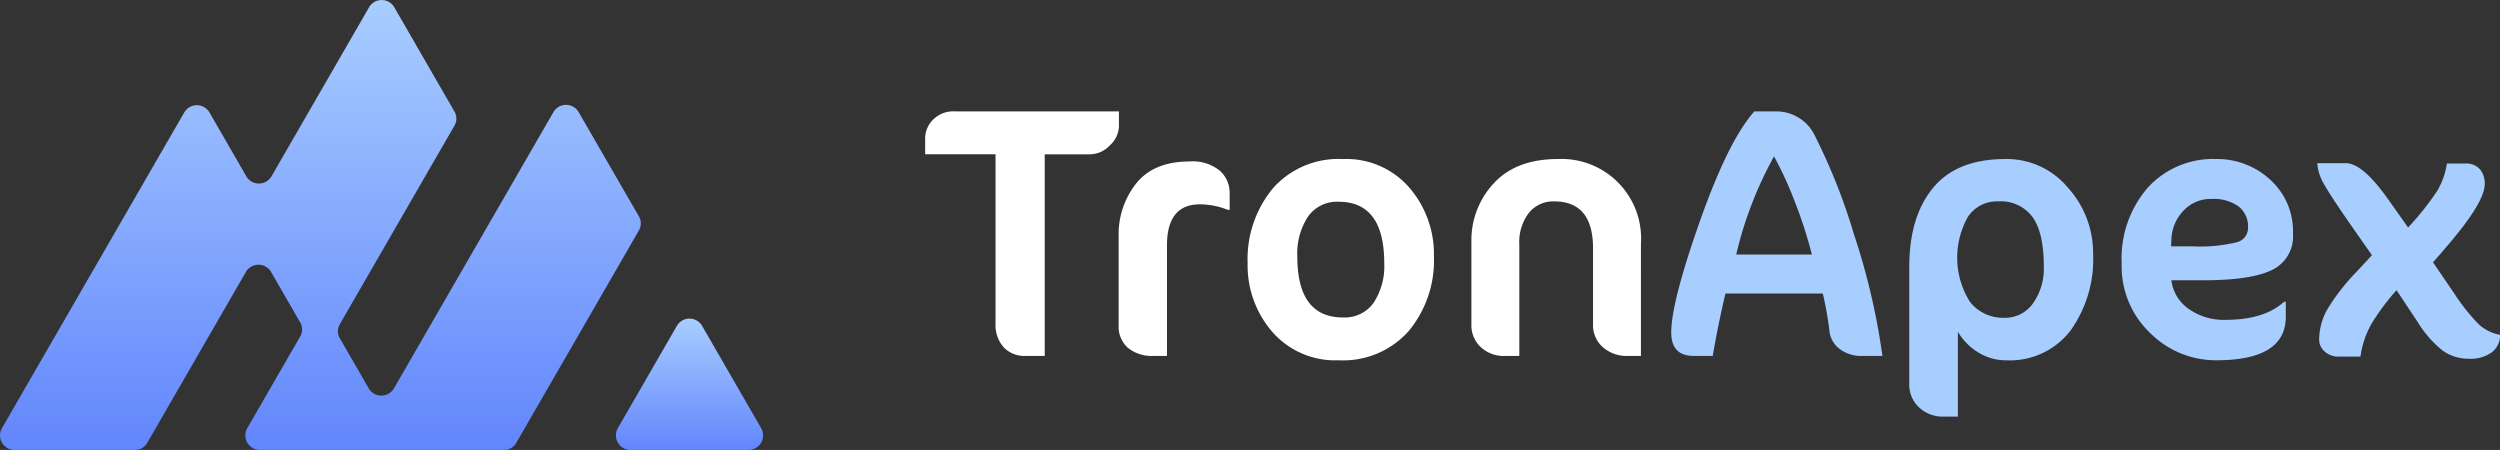 <svg xmlns="http://www.w3.org/2000/svg" xmlns:xlink="http://www.w3.org/1999/xlink" width="291.616" height="52.487" viewBox="0 0 291.616 52.487"><rect x="0" y="0" width="291.616" height="52.487" fill="#333333" stroke="none"/><defs><linearGradient id="a" x1="0.5" x2="0.5" y2="1" gradientUnits="objectBoundingBox"><stop offset="0" stop-color="#a8cdff"/><stop offset="1" stop-color="#6286fc"/></linearGradient></defs><g transform="translate(-426 -297)"><g transform="translate(460.863 0.495)"><g transform="translate(73.053 309.505)"><path d="M95.656,311.293a3.119,3.119,0,0,1-1.036,2.145,3.229,3.229,0,0,1-2.379,1.067H87v23.517H84.72a3.3,3.3,0,0,1-2.5-1,3.915,3.915,0,0,1-.955-2.825v-19.7H73.053v-1.87a3.085,3.085,0,0,1,.915-2.155,3.313,3.313,0,0,1,2.541-.975H95.656Z" transform="translate(-73.053 -309.505)" fill="#fff"/><path d="M123.165,324.759h-.2a8.923,8.923,0,0,0-3.252-.651q-3.862,0-3.862,4.777v12.907H114.3a4.451,4.451,0,0,1-3-.935,3.3,3.3,0,0,1-1.087-2.643V327.889a9.579,9.579,0,0,1,2.063-6.239q2.063-2.541,6.23-2.541a4.973,4.973,0,0,1,3.506,1.078,3.418,3.418,0,0,1,1.149,2.582Z" transform="translate(-87.643 -313.275)" fill="#fff"/><path d="M134.979,330.8a12.937,12.937,0,0,1,2.937-8.73,10.2,10.2,0,0,1,8.182-3.425,9.71,9.71,0,0,1,7.734,3.323A11.868,11.868,0,0,1,156.708,330a12.869,12.869,0,0,1-2.937,8.7,10.214,10.214,0,0,1-8.181,3.415,9.722,9.722,0,0,1-7.734-3.314A11.8,11.8,0,0,1,134.979,330.8Zm15.936,0q0-7.175-5.325-7.176a4.116,4.116,0,0,0-3.577,1.748,7.847,7.847,0,0,0-1.24,4.635q0,7.114,5.326,7.114a4.125,4.125,0,0,0,3.587-1.728A7.763,7.763,0,0,0,150.915,330.8Z" transform="translate(-97.363 -313.091)" fill="#fff"/><path d="M197.722,341.609h-1.5a4.2,4.2,0,0,1-2.957-1.036,3.406,3.406,0,0,1-1.129-2.622v-8.9q0-5.468-4.533-5.468a3.66,3.66,0,0,0-2.947,1.332,5.6,5.6,0,0,0-1.118,3.709v12.989h-1.667a3.942,3.942,0,0,1-2.835-1.036,3.469,3.469,0,0,1-1.087-2.622v-9.7a9.691,9.691,0,0,1,2.6-6.769q2.6-2.846,7.521-2.846a9.279,9.279,0,0,1,9.654,9.9Z" transform="translate(-114.231 -313.091)" fill="#fff"/></g><g transform="translate(160.081 309.505)"><path d="M240.962,338.022h-2.317a4.126,4.126,0,0,1-2.673-.813,3,3,0,0,1-1.169-1.931,41.445,41.445,0,0,0-.793-4.533H222.648q-.834,3.536-1.484,7.276h-2.215q-2.622,0-2.622-2.744,0-3.5,3.334-12.948t6.362-12.826h2.337a4.967,4.967,0,0,1,4.614,2.622,69.284,69.284,0,0,1,4.665,11.708A79.087,79.087,0,0,1,240.962,338.022Zm-8.232-11.83a50.764,50.764,0,0,0-1.961-6.088,42.535,42.535,0,0,0-2.45-5.356,44.364,44.364,0,0,0-4.41,11.444Z" transform="translate(-216.327 -309.505)" fill="#a8cdff"/><path d="M283.482,329.7a14.255,14.255,0,0,1-2.663,8.984,8.9,8.9,0,0,1-7.46,3.436,6.117,6.117,0,0,1-3.283-.925,6.937,6.937,0,0,1-2.368-2.408v9.9h-1.748a3.974,3.974,0,0,1-2.755-1.057,3.6,3.6,0,0,1-1.168-2.805V331.242q0-5.874,2.774-9.238t8.466-3.364a9.29,9.29,0,0,1,7.267,3.344A11.34,11.34,0,0,1,283.482,329.7Zm-5.752,1.463q0-3.922-1.311-5.752a4.608,4.608,0,0,0-4.014-1.83,4.06,4.06,0,0,0-3.517,1.789,9.678,9.678,0,0,0,.234,9.94,4.915,4.915,0,0,0,4.035,1.85,3.966,3.966,0,0,0,3.3-1.667A6.949,6.949,0,0,0,277.73,331.161Z" transform="translate(-234.272 -313.091)" fill="#a8cdff"/><path d="M322.81,327.34a4.33,4.33,0,0,1-2.439,4.238q-2.44,1.21-8.09,1.209h-3.659a4.8,4.8,0,0,0,2.032,3.344,7.031,7.031,0,0,0,4.248,1.27q4.573,0,6.87-2.114h.2v1.748q0,5.081-8.11,5.082a10.842,10.842,0,0,1-7.7-3.171,10.7,10.7,0,0,1-3.334-8.11,12.586,12.586,0,0,1,3.059-8.873,10.292,10.292,0,0,1,7.937-3.323,9.108,9.108,0,0,1,6.322,2.408A8.085,8.085,0,0,1,322.81,327.34Zm-5.245-.671a2.965,2.965,0,0,0-1.128-2.521,5.064,5.064,0,0,0-3.12-.853,4.344,4.344,0,0,0-3.3,1.392,5.075,5.075,0,0,0-1.392,3.385l-.041.752h2.479a18.121,18.121,0,0,0,5.194-.477A1.714,1.714,0,0,0,317.565,326.669Z" transform="translate(-250.285 -313.091)" fill="#a8cdff"/><path d="M361.7,339.464a2.48,2.48,0,0,1-.935,2.023,4.223,4.223,0,0,1-2.723.762,5.087,5.087,0,0,1-3.1-1,12.766,12.766,0,0,1-2.856-3.293l-2.459-3.7a26.471,26.471,0,0,0-2.947,3.964,10.9,10.9,0,0,0-1.26,3.781h-2.541a2.363,2.363,0,0,1-1.616-.579,1.807,1.807,0,0,1-.661-1.412,7.215,7.215,0,0,1,1.037-3.659,24.731,24.731,0,0,1,3.293-4.208l1.829-1.971-2.378-3.395q-2.378-3.415-3.171-4.817a5.668,5.668,0,0,1-.833-2.521h3.334q1.972,0,4.96,4.248l2.3,3.252a31.637,31.637,0,0,0,3.434-4.319,9.061,9.061,0,0,0,1.1-3.14h2.114a2.136,2.136,0,0,1,1.738.671,2.58,2.58,0,0,1,.559,1.707q0,1.667-2.622,5.082-1.26,1.626-3.414,4.065l2.459,3.6a23.347,23.347,0,0,0,2.866,3.618A5.02,5.02,0,0,0,361.7,339.464Z" transform="translate(-265.025 -313.406)" fill="#a8cdff"/></g></g><g transform="translate(-529.994 70.436)"><path d="M1030.522,251.808a1.629,1.629,0,0,1,0,1.629l-6.753,11.7-7.565,13.1a1.629,1.629,0,0,1-1.411.814H986.306a1.7,1.7,0,0,1-1.469-2.544l6.177-10.7a1.628,1.628,0,0,0,0-1.628l-3.4-5.892a1.7,1.7,0,0,0-2.938,0L973.16,278.236a1.629,1.629,0,0,1-1.41.814H957.692a1.7,1.7,0,0,1-1.469-2.544l20.955-36.292.309-.536a1.7,1.7,0,0,1,2.938,0l4.3,7.453a1.7,1.7,0,0,0,2.937,0l11.385-19.72a1.7,1.7,0,0,1,2.937,0l.257.444,5.339,9.25,1.43,2.476a1.628,1.628,0,0,1,0,1.629l-13.381,23.18a1.628,1.628,0,0,0,0,1.628l3.378,5.85a1.7,1.7,0,0,0,2.937,0l12.852-22.262,5.755-9.968a1.7,1.7,0,0,1,2.937,0Z" transform="translate(0)" fill="url(#a)"/><path d="M1193.744,356.864h-13.782a1.7,1.7,0,0,1-1.469-2.544l1.136-1.968,5.755-9.968a1.7,1.7,0,0,1,2.937,0l6.891,11.936A1.7,1.7,0,0,1,1193.744,356.864Z" transform="translate(-150.432 -77.813)" fill="url(#a)"/></g></g></svg>